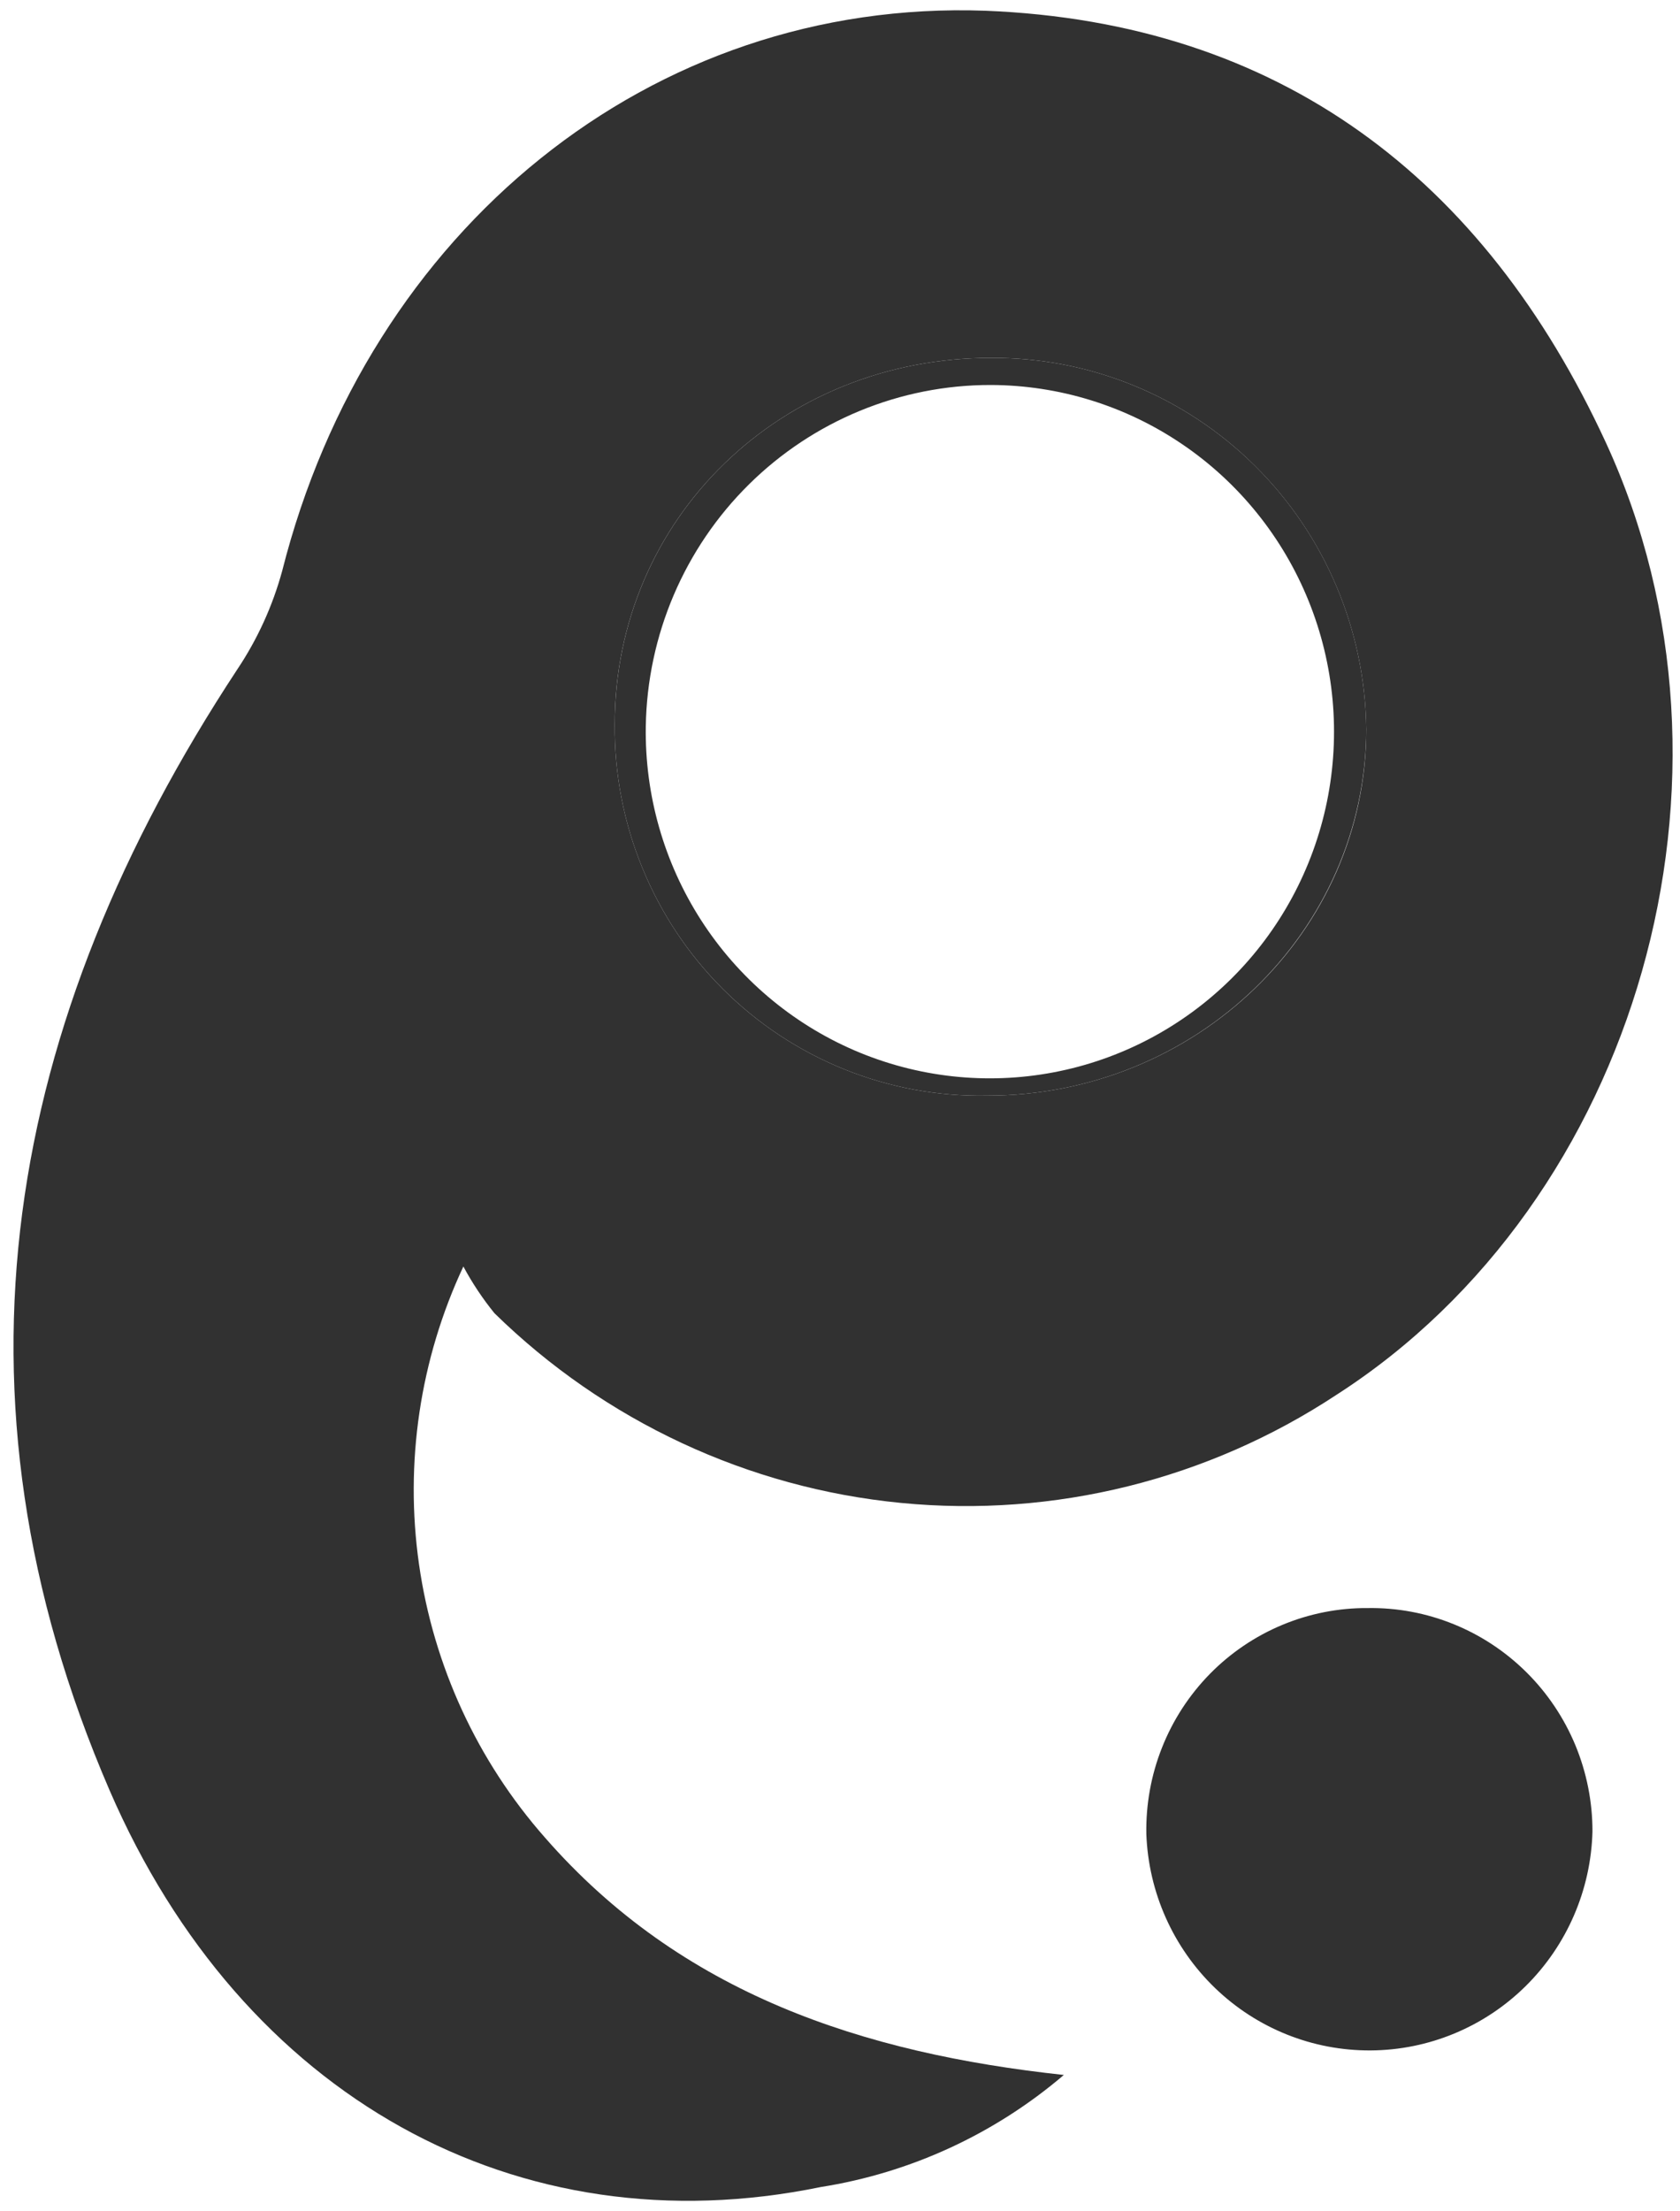 <svg width="38" height="50" viewBox="0 0 38 50" fill="none" xmlns="http://www.w3.org/2000/svg">
<path d="M22.323 24.773C21.219 24.794 20.123 24.591 19.098 24.178C18.073 23.765 17.141 23.149 16.357 22.368C15.572 21.586 14.951 20.654 14.53 19.626C14.108 18.599 13.896 17.497 13.905 16.385C13.905 11.724 17.663 8.082 22.428 8.093C24.656 8.081 26.797 8.958 28.386 10.532C29.974 12.105 30.879 14.248 30.904 16.491C30.888 21.067 27.046 24.778 22.323 24.773ZM14.607 16.422C14.583 17.977 15.019 19.504 15.859 20.808C16.699 22.113 17.905 23.136 19.324 23.749C20.743 24.361 22.311 24.535 23.829 24.247C25.346 23.96 26.744 23.225 27.846 22.135C28.947 21.046 29.702 19.651 30.014 18.128C30.326 16.605 30.181 15.023 29.598 13.584C29.015 12.144 28.02 10.911 26.739 10.043C25.459 9.174 23.951 8.708 22.407 8.705C20.361 8.703 18.397 9.512 16.938 10.955C15.478 12.399 14.641 14.363 14.607 16.422Z" fill="#313131"/>
<path d="M12.326 41.549C10.797 39.815 9.806 37.667 9.478 35.372C9.15 33.076 9.499 30.735 10.481 28.637C10.682 29.011 10.917 29.364 11.184 29.693C13.677 32.134 16.922 33.648 20.384 33.983C23.845 34.319 27.317 33.458 30.227 31.54C37.042 27.164 39.809 17.568 36.324 10.009C33.561 4.023 28.943 0.507 22.291 0.243C14.717 -0.031 8.332 5.2 6.382 12.912C6.165 13.705 5.822 14.457 5.365 15.139C0.124 23.1 -1.397 31.503 2.477 40.477C5.481 47.424 11.713 50.86 18.564 49.451C20.593 49.131 22.496 48.254 24.063 46.917C19.518 46.426 15.409 45.08 12.326 41.549ZM30.904 16.491C30.904 21.067 27.046 24.778 22.323 24.773C21.219 24.794 20.123 24.591 19.098 24.178C18.073 23.765 17.141 23.149 16.356 22.368C15.572 21.586 14.951 20.654 14.53 19.626C14.108 18.599 13.896 17.497 13.904 16.385C13.904 11.724 17.663 8.082 22.428 8.093C24.655 8.081 26.797 8.958 28.385 10.532C29.973 12.105 30.879 14.248 30.904 16.491Z" fill="#313131"/>
<path d="M30.941 36.36C30.276 36.355 29.617 36.485 29.003 36.741C28.389 36.997 27.832 37.374 27.365 37.85C26.898 38.327 26.53 38.892 26.284 39.514C26.037 40.135 25.917 40.8 25.929 41.469C25.978 42.789 26.535 44.037 27.482 44.95C28.429 45.864 29.692 46.37 31.003 46.362C32.314 46.355 33.57 45.834 34.507 44.91C35.443 43.986 35.986 42.731 36.02 41.411C36.021 40.742 35.889 40.08 35.634 39.462C35.378 38.845 35.003 38.285 34.53 37.815C34.057 37.345 33.497 36.974 32.88 36.724C32.264 36.474 31.605 36.35 30.941 36.36Z" fill="#313131"/>
</svg>
